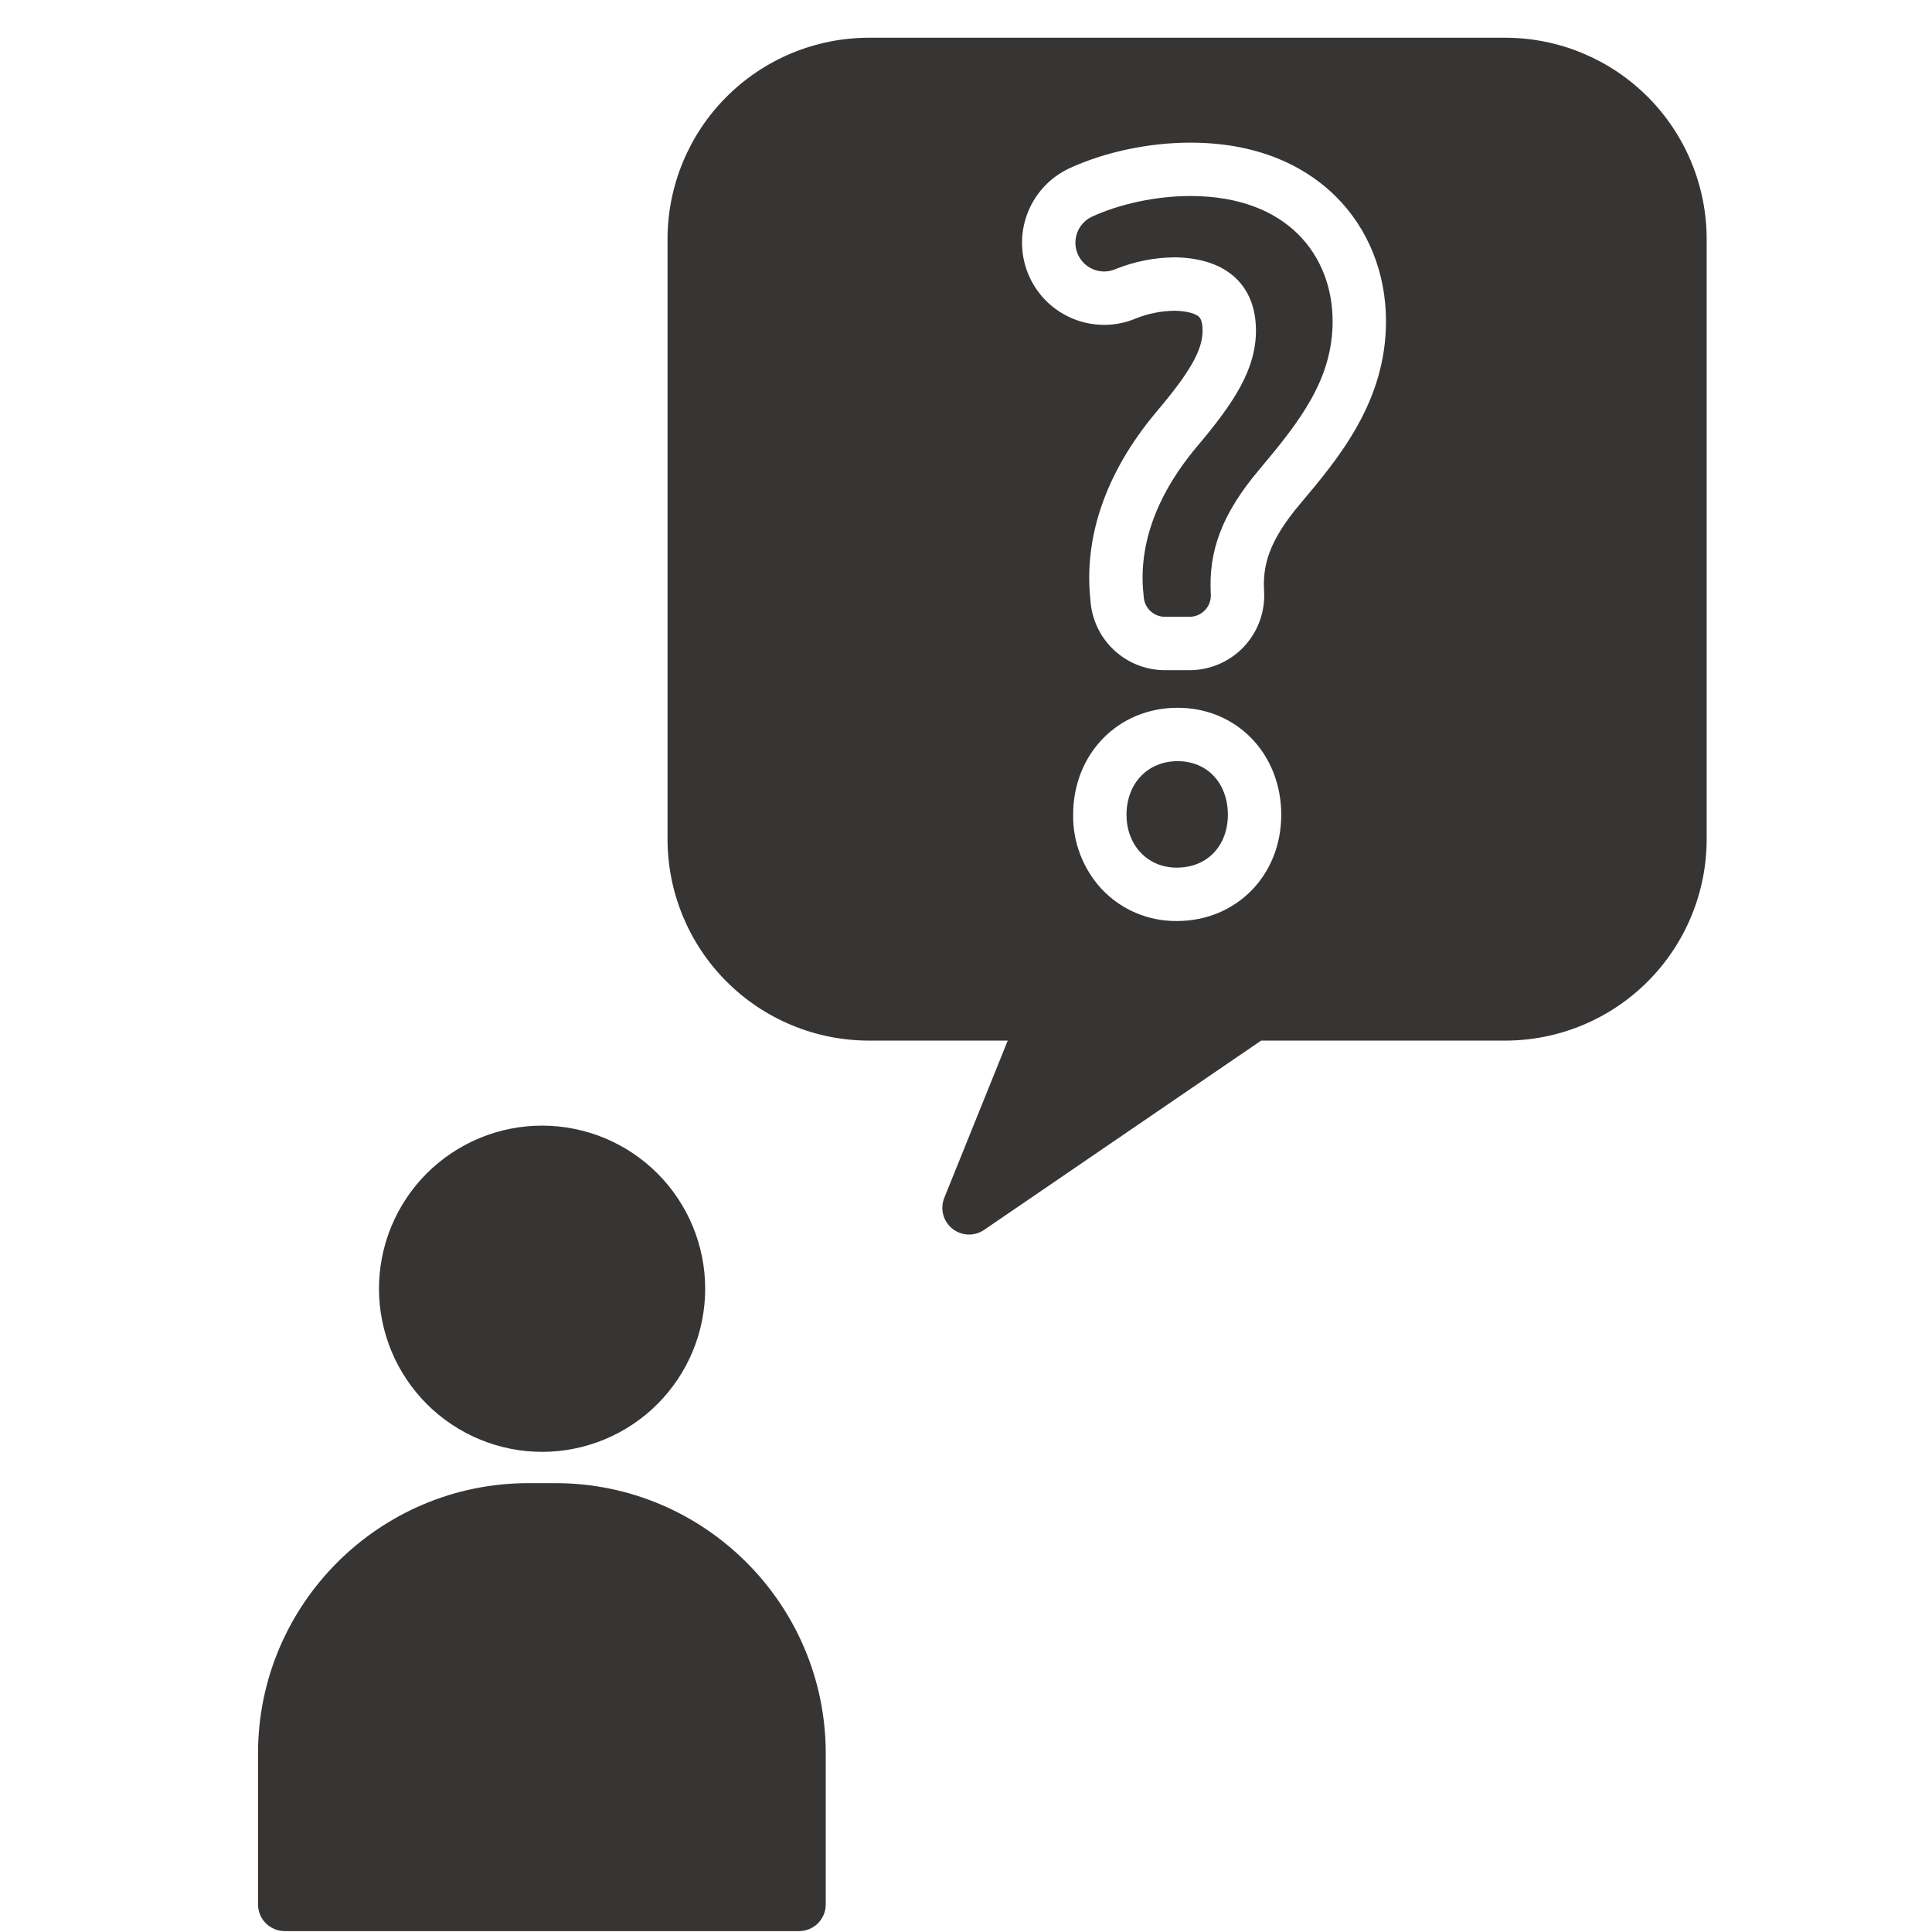 <svg xmlns="http://www.w3.org/2000/svg" xmlns:xlink="http://www.w3.org/1999/xlink" width="500" zoomAndPan="magnify" viewBox="0 0 375 375" height="500" preserveAspectRatio="xMidYMid meet" version="1.0"><defs><clipPath id="id1"><path d="M 50.039 287 L 161 287 L 161 374.82 L 50.039 374.82 Z M 50.039 287 " clip-rule="nonzero"/></clipPath><clipPath id="id2"><path d="M 129 7.32 L 331.289 7.32 L 331.289 240 L 129 240 Z M 129 7.32 " clip-rule="nonzero"/></clipPath></defs><g clip-path="url(#id1)"><path fill="rgb(21.57%, 20.389%, 20.389%)" d="M 107.809 287.879 L 102.547 287.879 C 73.617 287.879 50.082 311.414 50.082 340.348 L 50.082 369.645 C 50.082 369.984 50.113 370.324 50.18 370.656 C 50.246 370.988 50.344 371.312 50.477 371.629 C 50.605 371.941 50.766 372.242 50.953 372.523 C 51.145 372.809 51.359 373.07 51.598 373.309 C 51.84 373.551 52.102 373.766 52.383 373.953 C 52.664 374.141 52.965 374.301 53.277 374.434 C 53.594 374.562 53.918 374.66 54.25 374.727 C 54.586 374.793 54.922 374.828 55.262 374.828 L 155.098 374.828 C 155.438 374.828 155.773 374.793 156.109 374.727 C 156.441 374.66 156.766 374.562 157.082 374.434 C 157.395 374.301 157.691 374.141 157.977 373.953 C 158.258 373.766 158.52 373.551 158.762 373.309 C 159 373.07 159.215 372.809 159.406 372.523 C 159.594 372.242 159.754 371.941 159.883 371.629 C 160.016 371.312 160.113 370.988 160.18 370.656 C 160.246 370.324 160.277 369.984 160.277 369.645 L 160.277 340.348 C 160.277 311.418 136.742 287.879 107.809 287.879 Z M 107.809 287.879 " fill-opacity="1" fill-rule="nonzero"/></g><path fill="rgb(21.57%, 20.389%, 20.389%)" d="M 105.215 281.805 C 106.254 281.805 107.289 281.754 108.32 281.652 C 109.352 281.551 110.375 281.398 111.391 281.195 C 112.41 280.992 113.414 280.742 114.406 280.441 C 115.398 280.141 116.375 279.789 117.332 279.395 C 118.289 278.996 119.227 278.555 120.141 278.066 C 121.055 277.578 121.941 277.043 122.805 276.469 C 123.668 275.891 124.5 275.273 125.301 274.617 C 126.102 273.961 126.867 273.266 127.602 272.531 C 128.336 271.797 129.031 271.031 129.688 270.23 C 130.348 269.426 130.961 268.594 131.539 267.734 C 132.113 266.871 132.648 265.984 133.137 265.066 C 133.625 264.152 134.066 263.219 134.465 262.258 C 134.859 261.301 135.211 260.328 135.512 259.336 C 135.812 258.344 136.062 257.336 136.266 256.32 C 136.469 255.305 136.621 254.277 136.723 253.246 C 136.824 252.215 136.875 251.18 136.875 250.145 C 136.875 249.105 136.824 248.074 136.723 247.039 C 136.621 246.008 136.469 244.984 136.266 243.969 C 136.062 242.949 135.812 241.945 135.512 240.953 C 135.211 239.961 134.859 238.984 134.465 238.027 C 134.066 237.07 133.625 236.133 133.137 235.219 C 132.648 234.305 132.113 233.418 131.539 232.555 C 130.961 231.691 130.348 230.859 129.688 230.059 C 129.031 229.258 128.336 228.488 127.602 227.758 C 126.867 227.023 126.102 226.328 125.301 225.672 C 124.5 225.012 123.668 224.395 122.805 223.82 C 121.941 223.242 121.055 222.711 120.141 222.223 C 119.227 221.734 118.289 221.289 117.332 220.895 C 116.375 220.496 115.398 220.148 114.406 219.848 C 113.414 219.547 112.41 219.293 111.391 219.094 C 110.375 218.891 109.352 218.738 108.32 218.637 C 107.289 218.535 106.254 218.484 105.215 218.484 C 104.18 218.484 103.145 218.535 102.113 218.637 C 101.082 218.738 100.059 218.891 99.039 219.094 C 98.023 219.293 97.02 219.547 96.027 219.848 C 95.035 220.148 94.059 220.496 93.102 220.895 C 92.145 221.289 91.207 221.734 90.293 222.223 C 89.379 222.711 88.488 223.242 87.629 223.82 C 86.766 224.395 85.934 225.012 85.133 225.672 C 84.332 226.328 83.562 227.023 82.832 227.758 C 82.098 228.488 81.402 229.258 80.746 230.059 C 80.086 230.859 79.469 231.691 78.895 232.555 C 78.316 233.418 77.785 234.305 77.297 235.219 C 76.809 236.133 76.363 237.07 75.969 238.027 C 75.57 238.984 75.223 239.961 74.922 240.953 C 74.621 241.945 74.367 242.949 74.168 243.969 C 73.965 244.984 73.812 246.008 73.711 247.039 C 73.609 248.074 73.559 249.105 73.559 250.145 C 73.559 251.18 73.613 252.215 73.715 253.246 C 73.816 254.277 73.969 255.301 74.172 256.316 C 74.375 257.336 74.629 258.34 74.93 259.332 C 75.23 260.32 75.582 261.297 75.977 262.254 C 76.375 263.211 76.816 264.148 77.309 265.062 C 77.797 265.977 78.328 266.863 78.906 267.727 C 79.48 268.586 80.098 269.418 80.754 270.219 C 81.414 271.02 82.109 271.789 82.84 272.52 C 83.574 273.254 84.34 273.949 85.141 274.605 C 85.945 275.266 86.773 275.883 87.637 276.457 C 88.5 277.035 89.387 277.566 90.301 278.055 C 91.215 278.543 92.148 278.988 93.105 279.383 C 94.062 279.781 95.039 280.133 96.031 280.434 C 97.023 280.734 98.027 280.988 99.043 281.191 C 100.059 281.395 101.082 281.547 102.113 281.648 C 103.145 281.75 104.18 281.801 105.215 281.805 Z M 105.215 281.805 " fill-opacity="1" fill-rule="nonzero"/><g clip-path="url(#id2)"><path fill="rgb(21.57%, 20.389%, 20.389%)" d="M 292.188 7.324 L 168.641 7.324 C 167.359 7.324 166.086 7.387 164.812 7.516 C 163.539 7.641 162.273 7.828 161.02 8.082 C 159.766 8.332 158.527 8.645 157.305 9.016 C 156.078 9.387 154.875 9.82 153.695 10.309 C 152.512 10.801 151.359 11.348 150.23 11.949 C 149.102 12.555 148.004 13.211 146.941 13.922 C 145.879 14.633 144.852 15.395 143.863 16.207 C 142.875 17.02 141.93 17.875 141.023 18.781 C 140.117 19.688 139.262 20.633 138.449 21.621 C 137.637 22.609 136.875 23.637 136.164 24.699 C 135.453 25.766 134.797 26.859 134.191 27.988 C 133.59 29.117 133.043 30.27 132.551 31.453 C 132.062 32.633 131.629 33.836 131.258 35.062 C 130.887 36.285 130.574 37.523 130.324 38.781 C 130.074 40.035 129.883 41.297 129.758 42.57 C 129.633 43.844 129.566 45.121 129.566 46.398 L 129.566 162.902 C 129.566 164.184 129.633 165.457 129.758 166.73 C 129.883 168.004 130.074 169.27 130.324 170.523 C 130.574 171.777 130.887 173.016 131.258 174.242 C 131.629 175.465 132.062 176.668 132.551 177.852 C 133.043 179.031 133.59 180.188 134.191 181.316 C 134.797 182.441 135.453 183.539 136.164 184.602 C 136.875 185.668 137.637 186.691 138.449 187.68 C 139.262 188.672 140.117 189.617 141.023 190.523 C 141.93 191.426 142.875 192.285 143.863 193.098 C 144.852 193.91 145.879 194.668 146.941 195.383 C 148.004 196.094 149.102 196.75 150.23 197.352 C 151.359 197.957 152.512 198.504 153.695 198.992 C 154.875 199.484 156.078 199.914 157.301 200.289 C 158.527 200.66 159.766 200.973 161.02 201.223 C 162.273 201.473 163.539 201.66 164.812 201.789 C 166.086 201.914 167.359 201.98 168.641 201.98 L 195.602 201.98 L 183.285 232.504 C 183.078 233.02 182.957 233.555 182.918 234.109 C 182.883 234.668 182.938 235.211 183.074 235.75 C 183.215 236.289 183.438 236.793 183.738 237.258 C 184.043 237.727 184.41 238.133 184.844 238.48 C 185.273 238.828 185.754 239.102 186.273 239.297 C 186.793 239.492 187.332 239.602 187.887 239.621 C 188.441 239.645 188.988 239.578 189.523 239.422 C 190.055 239.27 190.555 239.035 191.012 238.723 L 244.785 201.98 L 292.188 201.98 C 293.469 201.98 294.742 201.914 296.016 201.789 C 297.289 201.664 298.555 201.473 299.809 201.223 C 301.062 200.973 302.301 200.66 303.527 200.289 C 304.75 199.918 305.953 199.484 307.137 198.996 C 308.316 198.504 309.473 197.957 310.598 197.355 C 311.727 196.75 312.824 196.094 313.887 195.383 C 314.949 194.672 315.977 193.91 316.965 193.098 C 317.953 192.285 318.902 191.426 319.805 190.523 C 320.711 189.617 321.57 188.672 322.379 187.684 C 323.191 186.691 323.953 185.668 324.664 184.602 C 325.375 183.539 326.031 182.445 326.637 181.316 C 327.238 180.188 327.785 179.031 328.277 177.852 C 328.766 176.668 329.199 175.465 329.57 174.242 C 329.941 173.02 330.254 171.777 330.504 170.523 C 330.758 169.27 330.945 168.004 331.07 166.734 C 331.199 165.461 331.262 164.184 331.262 162.902 L 331.262 46.402 C 331.262 45.121 331.199 43.844 331.07 42.57 C 330.945 41.301 330.758 40.035 330.504 38.781 C 330.254 37.527 329.945 36.285 329.57 35.062 C 329.199 33.84 328.77 32.637 328.277 31.453 C 327.789 30.273 327.238 29.117 326.637 27.988 C 326.031 26.859 325.375 25.766 324.664 24.699 C 323.953 23.637 323.191 22.609 322.379 21.621 C 321.57 20.633 320.711 19.688 319.805 18.781 C 318.902 17.875 317.953 17.02 316.965 16.207 C 315.977 15.395 314.949 14.633 313.887 13.922 C 312.824 13.211 311.727 12.555 310.602 11.949 C 309.473 11.348 308.316 10.801 307.137 10.309 C 305.953 9.82 304.75 9.387 303.527 9.016 C 302.301 8.645 301.062 8.332 299.809 8.082 C 298.555 7.828 297.289 7.641 296.016 7.516 C 294.742 7.387 293.469 7.324 292.188 7.324 Z M 228.41 178.77 C 227.039 178.781 225.684 178.656 224.34 178.387 C 223 178.121 221.699 177.719 220.438 177.18 C 219.18 176.645 217.992 175.98 216.871 175.195 C 215.75 174.41 214.719 173.516 213.785 172.52 C 211.992 170.559 210.621 168.34 209.672 165.859 C 208.723 163.379 208.266 160.812 208.293 158.156 C 208.293 146.312 217.012 137.379 228.574 137.379 C 240.039 137.379 248.688 146.312 248.688 158.156 C 248.688 169.91 239.969 178.77 228.41 178.77 Z M 252.367 97.793 L 252.352 97.812 C 246.152 105.141 245.074 109.906 245.363 114.812 C 245.367 114.883 245.371 114.953 245.371 115.023 C 245.391 115.512 245.387 115.996 245.355 116.48 C 245.324 116.969 245.27 117.449 245.191 117.93 C 245.113 118.41 245.012 118.887 244.883 119.355 C 244.758 119.824 244.609 120.289 244.434 120.742 C 244.262 121.195 244.066 121.641 243.848 122.078 C 243.629 122.512 243.391 122.934 243.129 123.344 C 242.871 123.758 242.59 124.152 242.289 124.535 C 241.988 124.918 241.668 125.285 241.332 125.637 C 240.996 125.988 240.641 126.32 240.27 126.633 C 239.898 126.949 239.512 127.246 239.113 127.52 C 238.711 127.797 238.297 128.051 237.871 128.285 C 237.445 128.523 237.008 128.734 236.562 128.926 C 236.113 129.113 235.656 129.281 235.191 129.426 C 234.73 129.57 234.258 129.691 233.781 129.789 C 233.305 129.887 232.824 129.961 232.34 130.008 C 231.855 130.059 231.371 130.082 230.883 130.082 L 226.125 130.082 C 225.219 130.082 224.32 130 223.43 129.832 C 222.543 129.664 221.676 129.414 220.832 129.082 C 219.988 128.754 219.184 128.348 218.418 127.867 C 217.652 127.383 216.938 126.836 216.27 126.223 C 215.605 125.605 215.004 124.934 214.469 124.207 C 213.93 123.48 213.461 122.707 213.07 121.895 C 212.676 121.078 212.359 120.234 212.125 119.359 C 211.887 118.484 211.734 117.598 211.668 116.695 L 211.641 116.379 C 210.344 104.16 214.699 91.648 224.25 80.188 L 224.312 80.113 C 230.953 72.293 233.422 67.973 233.422 64.168 C 233.422 63.418 233.332 62.07 232.719 61.492 C 232.148 60.953 230.613 60.367 227.996 60.312 C 225.344 60.352 222.789 60.867 220.336 61.863 C 218.402 62.66 216.395 63.059 214.305 63.055 C 213.402 63.055 212.508 62.977 211.617 62.824 C 210.73 62.672 209.859 62.445 209.012 62.145 C 208.16 61.848 207.34 61.477 206.555 61.035 C 205.766 60.598 205.02 60.094 204.316 59.531 C 203.617 58.965 202.965 58.344 202.367 57.668 C 201.773 56.992 201.234 56.27 200.762 55.504 C 200.285 54.734 199.879 53.934 199.543 53.098 C 199.203 52.262 198.938 51.406 198.742 50.523 C 198.551 49.645 198.434 48.75 198.391 47.852 C 198.352 46.949 198.383 46.051 198.496 45.156 C 198.605 44.262 198.789 43.383 199.051 42.52 C 199.309 41.656 199.641 40.82 200.043 40.012 C 200.445 39.203 200.91 38.438 201.441 37.707 C 201.973 36.98 202.562 36.301 203.211 35.672 C 203.855 35.047 204.551 34.477 205.297 33.965 C 206.039 33.457 206.82 33.012 207.641 32.633 C 214.488 29.488 223.02 27.688 231.051 27.688 C 245.711 27.688 254.5 33.371 259.293 38.145 C 265.566 44.387 269.02 52.984 269.02 62.352 C 269.023 78.016 259.789 88.98 252.367 97.793 Z M 252.367 97.793 " fill-opacity="1" fill-rule="nonzero"/></g><path fill="rgb(21.57%, 20.389%, 20.389%)" d="M 231.055 38.047 C 224.395 38.047 217.355 39.574 211.965 42.051 C 211.391 42.316 210.875 42.672 210.422 43.117 C 209.965 43.562 209.598 44.066 209.316 44.637 C 209.035 45.207 208.855 45.805 208.777 46.438 C 208.703 47.066 208.73 47.691 208.867 48.312 C 209.004 48.934 209.242 49.512 209.574 50.051 C 209.91 50.59 210.324 51.062 210.82 51.461 C 211.312 51.859 211.859 52.164 212.457 52.375 C 213.059 52.586 213.672 52.691 214.309 52.695 C 215.031 52.695 215.73 52.555 216.398 52.281 C 220.145 50.758 224.035 49.98 228.078 49.949 C 238.492 50.117 243.781 55.738 243.781 64.168 C 243.781 71.605 239.648 78.055 232.211 86.82 C 223.945 96.738 220.969 106.492 221.961 115.422 L 221.996 115.898 C 222.039 116.418 222.172 116.914 222.398 117.383 C 222.625 117.852 222.93 118.262 223.312 118.617 C 223.695 118.973 224.129 119.242 224.613 119.434 C 225.102 119.625 225.602 119.719 226.125 119.719 L 230.887 119.719 C 231.164 119.719 231.441 119.691 231.711 119.637 C 231.984 119.582 232.25 119.5 232.508 119.391 C 232.762 119.281 233.004 119.148 233.234 118.988 C 233.465 118.832 233.676 118.652 233.867 118.449 C 234.062 118.25 234.23 118.031 234.383 117.797 C 234.531 117.562 234.656 117.312 234.754 117.055 C 234.852 116.793 234.926 116.527 234.969 116.25 C 235.016 115.977 235.031 115.699 235.02 115.422 C 234.527 106.988 237.172 99.715 244.445 91.117 C 252.379 81.695 258.66 73.594 258.66 62.352 C 258.66 49.785 250.066 38.047 231.055 38.047 Z M 231.055 38.047 " fill-opacity="1" fill-rule="nonzero"/><path fill="rgb(21.57%, 20.389%, 20.389%)" d="M 228.574 147.742 C 222.789 147.742 218.656 152.039 218.656 158.156 C 218.656 163.945 222.625 168.406 228.41 168.406 C 234.527 168.406 238.328 163.945 238.328 158.156 C 238.328 152.039 234.359 147.742 228.574 147.742 Z M 228.574 147.742 " fill-opacity="1" fill-rule="nonzero"/></svg>